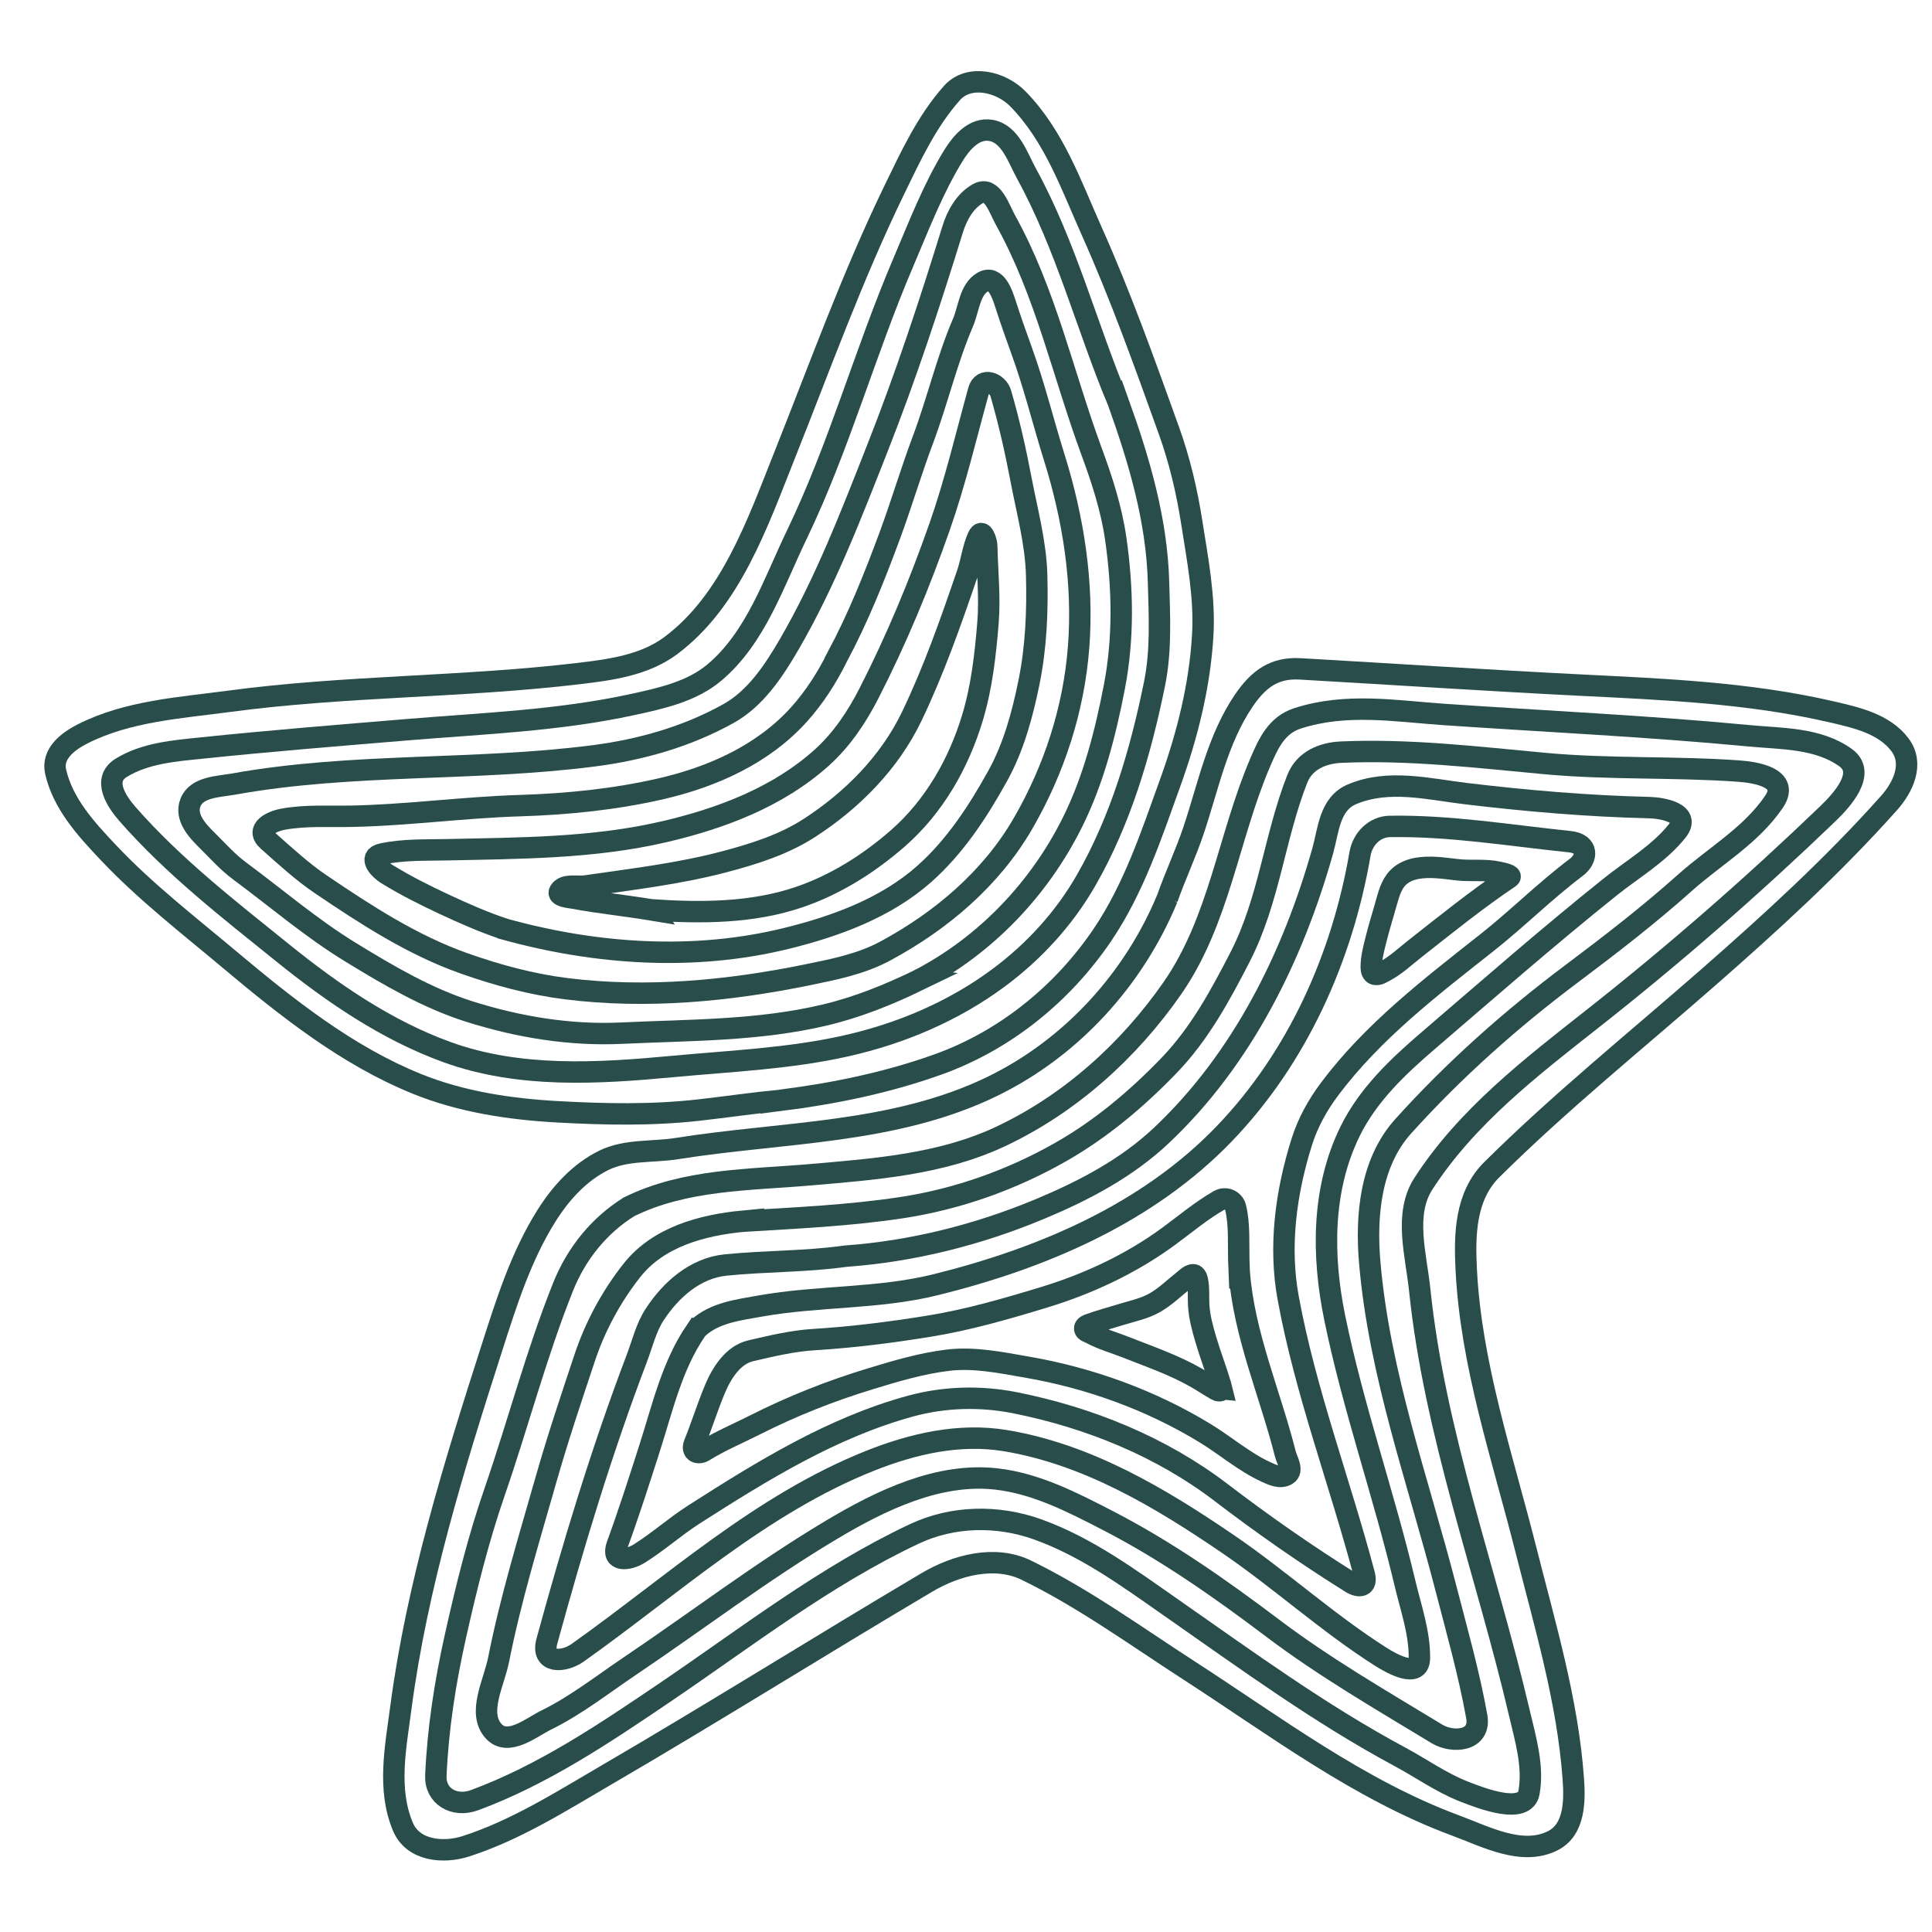 <?xml version="1.0" encoding="UTF-8" standalone="no"?>
<!-- Created with Inkscape (http://www.inkscape.org/) -->

<svg
   width="180mm"
   height="180mm"
   viewBox="0 0 180 180"
   version="1.1"
   id="svg5"
   inkscape:version="1.1.1 (3bf5ae0d25, 2021-09-20)"
   sodipodi:docname="logo_g.svg"
   xmlns:inkscape="http://www.inkscape.org/namespaces/inkscape"
   xmlns:sodipodi="http://sodipodi.sourceforge.net/DTD/sodipodi-0.dtd"
   xmlns="http://www.w3.org/2000/svg"
   xmlns:svg="http://www.w3.org/2000/svg">
  <sodipodi:namedview
     id="namedview7"
     pagecolor="#ffffff"
     bordercolor="#666666"
     borderopacity="1.0"
     inkscape:pageshadow="2"
     inkscape:pageopacity="0.0"
     inkscape:pagecheckerboard="true"
     inkscape:document-units="mm"
     showgrid="false"
     width="110mm"
     units="mm"
     inkscape:zoom="0.70551956"
     inkscape:cx="175.0483"
     inkscape:cy="352.22269"
     inkscape:window-width="1366"
     inkscape:window-height="745"
     inkscape:window-x="-8"
     inkscape:window-y="-8"
     inkscape:window-maximized="1"
     inkscape:current-layer="layer3" />
  <defs
     id="defs2">
    <inkscape:path-effect
       effect="simplify"
       id="path-effect91699"
       is_visible="true"
       lpeversion="1"
       steps="1"
       threshold="0.002"
       smooth_angles="360"
       helper_size="0"
       simplify_individual_paths="false"
       simplify_just_coalesce="false" />
    <inkscape:path-effect
       effect="simplify"
       id="path-effect91662"
       is_visible="true"
       lpeversion="1"
       steps="1"
       threshold="0.002"
       smooth_angles="360"
       helper_size="0"
       simplify_individual_paths="false"
       simplify_just_coalesce="false" />
    <inkscape:path-effect
       effect="simplify"
       id="path-effect87426"
       is_visible="true"
       lpeversion="1"
       steps="1"
       threshold="0.002"
       smooth_angles="360"
       helper_size="0"
       simplify_individual_paths="false"
       simplify_just_coalesce="false" />
    <inkscape:path-effect
       effect="simplify"
       id="path-effect86458"
       is_visible="true"
       lpeversion="1"
       steps="1"
       threshold="0.002"
       smooth_angles="360"
       helper_size="0"
       simplify_individual_paths="false"
       simplify_just_coalesce="false" />
    <inkscape:path-effect
       effect="simplify"
       id="path-effect82222"
       is_visible="true"
       lpeversion="1"
       steps="1"
       threshold="0.002"
       smooth_angles="360"
       helper_size="0"
       simplify_individual_paths="false"
       simplify_just_coalesce="false" />
    <inkscape:path-effect
       effect="simplify"
       id="path-effect82185"
       is_visible="true"
       lpeversion="1"
       steps="1"
       threshold="0.002"
       smooth_angles="360"
       helper_size="0"
       simplify_individual_paths="false"
       simplify_just_coalesce="false" />
    <inkscape:path-effect
       effect="simplify"
       id="path-effect82091"
       is_visible="true"
       lpeversion="1"
       steps="1"
       threshold="0.002"
       smooth_angles="360"
       helper_size="0"
       simplify_individual_paths="false"
       simplify_just_coalesce="false" />
    <inkscape:path-effect
       effect="simplify"
       id="path-effect77589"
       is_visible="true"
       lpeversion="1"
       steps="1"
       threshold="0.002"
       smooth_angles="360"
       helper_size="0"
       simplify_individual_paths="false"
       simplify_just_coalesce="false" />
    <inkscape:path-effect
       effect="simplify"
       id="path-effect77552"
       is_visible="true"
       lpeversion="1"
       steps="1"
       threshold="0.002"
       smooth_angles="360"
       helper_size="0"
       simplify_individual_paths="false"
       simplify_just_coalesce="false" />
    <inkscape:path-effect
       effect="simplify"
       id="path-effect69588"
       is_visible="true"
       lpeversion="1"
       steps="1"
       threshold="0.002"
       smooth_angles="360"
       helper_size="0"
       simplify_individual_paths="false"
       simplify_just_coalesce="false" />
    <inkscape:path-effect
       effect="simplify"
       id="path-effect69551"
       is_visible="true"
       lpeversion="1"
       steps="1"
       threshold="0.002"
       smooth_angles="360"
       helper_size="0"
       simplify_individual_paths="false"
       simplify_just_coalesce="false" />
    <inkscape:path-effect
       effect="simplify"
       id="path-effect69424"
       is_visible="true"
       lpeversion="1"
       steps="1"
       threshold="0.002"
       smooth_angles="360"
       helper_size="0"
       simplify_individual_paths="false"
       simplify_just_coalesce="false" />
    <inkscape:path-effect
       effect="simplify"
       id="path-effect61388"
       is_visible="true"
       lpeversion="1"
       steps="1"
       threshold="0.002"
       smooth_angles="360"
       helper_size="0"
       simplify_individual_paths="false"
       simplify_just_coalesce="false" />
    <inkscape:path-effect
       effect="simplify"
       id="path-effect61351"
       is_visible="true"
       lpeversion="1"
       steps="1"
       threshold="0.002"
       smooth_angles="360"
       helper_size="0"
       simplify_individual_paths="false"
       simplify_just_coalesce="false" />
    <inkscape:path-effect
       effect="simplify"
       id="path-effect56127"
       is_visible="true"
       lpeversion="1"
       steps="1"
       threshold="0.002"
       smooth_angles="360"
       helper_size="0"
       simplify_individual_paths="false"
       simplify_just_coalesce="false" />
    <inkscape:path-effect
       effect="simplify"
       id="path-effect56123"
       is_visible="true"
       lpeversion="1"
       steps="1"
       threshold="0.002"
       smooth_angles="360"
       helper_size="0"
       simplify_individual_paths="false"
       simplify_just_coalesce="false" />
    <inkscape:path-effect
       effect="simplify"
       id="path-effect56119"
       is_visible="true"
       lpeversion="1"
       steps="1"
       threshold="0.002"
       smooth_angles="360"
       helper_size="0"
       simplify_individual_paths="false"
       simplify_just_coalesce="false" />
    <inkscape:path-effect
       effect="simplify"
       id="path-effect56082"
       is_visible="true"
       lpeversion="1"
       steps="1"
       threshold="0.002"
       smooth_angles="360"
       helper_size="0"
       simplify_individual_paths="false"
       simplify_just_coalesce="false" />
    <inkscape:path-effect
       effect="simplify"
       id="path-effect55988"
       is_visible="true"
       lpeversion="1"
       steps="1"
       threshold="0.002"
       smooth_angles="360"
       helper_size="0"
       simplify_individual_paths="false"
       simplify_just_coalesce="false" />
    <inkscape:path-effect
       effect="simplify"
       id="path-effect55951"
       is_visible="true"
       lpeversion="1"
       steps="1"
       threshold="0.002"
       smooth_angles="360"
       helper_size="0"
       simplify_individual_paths="false"
       simplify_just_coalesce="false" />
    <inkscape:path-effect
       effect="simplify"
       id="path-effect49327"
       is_visible="true"
       lpeversion="1"
       steps="1"
       threshold="0.002"
       smooth_angles="360"
       helper_size="0"
       simplify_individual_paths="false"
       simplify_just_coalesce="false" />
    <inkscape:path-effect
       effect="simplify"
       id="path-effect43571"
       is_visible="true"
       lpeversion="1"
       steps="1"
       threshold="0.002"
       smooth_angles="360"
       helper_size="0"
       simplify_individual_paths="false"
       simplify_just_coalesce="false" />
    <inkscape:path-effect
       effect="simplify"
       id="path-effect43534"
       is_visible="true"
       lpeversion="1"
       steps="1"
       threshold="0.002"
       smooth_angles="360"
       helper_size="0"
       simplify_individual_paths="false"
       simplify_just_coalesce="false" />
    <inkscape:path-effect
       effect="simplify"
       id="path-effect43497"
       is_visible="true"
       lpeversion="1"
       steps="1"
       threshold="0.002"
       smooth_angles="360"
       helper_size="0"
       simplify_individual_paths="false"
       simplify_just_coalesce="false" />
    <inkscape:path-effect
       effect="simplify"
       id="path-effect43460"
       is_visible="true"
       lpeversion="1"
       steps="1"
       threshold="0.002"
       smooth_angles="360"
       helper_size="0"
       simplify_individual_paths="false"
       simplify_just_coalesce="false" />
    <inkscape:path-effect
       effect="simplify"
       id="path-effect43333"
       is_visible="true"
       lpeversion="1"
       steps="1"
       threshold="0.002"
       smooth_angles="360"
       helper_size="0"
       simplify_individual_paths="false"
       simplify_just_coalesce="false" />
    <inkscape:path-effect
       effect="simplify"
       id="path-effect43296"
       is_visible="true"
       lpeversion="1"
       steps="1"
       threshold="0.002"
       smooth_angles="360"
       helper_size="0"
       simplify_individual_paths="false"
       simplify_just_coalesce="false" />
    <inkscape:path-effect
       effect="simplify"
       id="path-effect37046"
       is_visible="true"
       lpeversion="1"
       steps="1"
       threshold="0.002"
       smooth_angles="360"
       helper_size="0"
       simplify_individual_paths="false"
       simplify_just_coalesce="false" />
    <inkscape:path-effect
       effect="simplify"
       id="path-effect37009"
       is_visible="true"
       lpeversion="1"
       steps="1"
       threshold="0.002"
       smooth_angles="360"
       helper_size="0"
       simplify_individual_paths="false"
       simplify_just_coalesce="false" />
    <inkscape:path-effect
       effect="simplify"
       id="path-effect29885"
       is_visible="true"
       lpeversion="1"
       steps="1"
       threshold="0.002"
       smooth_angles="360"
       helper_size="0"
       simplify_individual_paths="false"
       simplify_just_coalesce="false" />
    <inkscape:path-effect
       effect="simplify"
       id="path-effect29767"
       is_visible="true"
       lpeversion="1"
       steps="1"
       threshold="0.002"
       smooth_angles="360"
       helper_size="0"
       simplify_individual_paths="false"
       simplify_just_coalesce="false" />
    <inkscape:path-effect
       effect="simplify"
       id="path-effect29659"
       is_visible="true"
       lpeversion="1"
       steps="1"
       threshold="0.002"
       smooth_angles="360"
       helper_size="0"
       simplify_individual_paths="false"
       simplify_just_coalesce="false" />
    <inkscape:path-effect
       effect="simplify"
       id="path-effect8248"
       is_visible="true"
       lpeversion="1"
       steps="1"
       threshold="0.002"
       smooth_angles="360"
       helper_size="0"
       simplify_individual_paths="false"
       simplify_just_coalesce="false" />
    <inkscape:path-effect
       effect="simplify"
       id="path-effect3230"
       is_visible="true"
       lpeversion="1"
       steps="1"
       threshold="0.002"
       smooth_angles="360"
       helper_size="0"
       simplify_individual_paths="false"
       simplify_just_coalesce="false" />
    <inkscape:path-effect
       effect="simplify"
       id="path-effect3226"
       is_visible="true"
       lpeversion="1"
       steps="1"
       threshold="0.002"
       smooth_angles="360"
       helper_size="0"
       simplify_individual_paths="false"
       simplify_just_coalesce="false" />
    <inkscape:path-effect
       effect="simplify"
       id="path-effect3222"
       is_visible="true"
       lpeversion="1"
       steps="1"
       threshold="0.002"
       smooth_angles="360"
       helper_size="0"
       simplify_individual_paths="false"
       simplify_just_coalesce="false" />
    <inkscape:path-effect
       effect="simplify"
       id="path-effect3218"
       is_visible="true"
       lpeversion="1"
       steps="1"
       threshold="0.002"
       smooth_angles="360"
       helper_size="0"
       simplify_individual_paths="false"
       simplify_just_coalesce="false" />
    <inkscape:path-effect
       effect="simplify"
       id="path-effect3214"
       is_visible="true"
       lpeversion="1"
       steps="1"
       threshold="0.002"
       smooth_angles="360"
       helper_size="0"
       simplify_individual_paths="false"
       simplify_just_coalesce="false" />
    <inkscape:path-effect
       effect="simplify"
       id="path-effect3210"
       is_visible="true"
       lpeversion="1"
       steps="1"
       threshold="0.002"
       smooth_angles="360"
       helper_size="0"
       simplify_individual_paths="false"
       simplify_just_coalesce="false" />
    <inkscape:path-effect
       effect="simplify"
       id="path-effect3206"
       is_visible="true"
       lpeversion="1"
       steps="1"
       threshold="0.002"
       smooth_angles="360"
       helper_size="0"
       simplify_individual_paths="false"
       simplify_just_coalesce="false" />
    <inkscape:path-effect
       effect="simplify"
       id="path-effect3202"
       is_visible="true"
       lpeversion="1"
       steps="1"
       threshold="0.002"
       smooth_angles="360"
       helper_size="0"
       simplify_individual_paths="false"
       simplify_just_coalesce="false" />
    <inkscape:path-effect
       effect="simplify"
       id="path-effect3198"
       is_visible="true"
       lpeversion="1"
       steps="1"
       threshold="0.002"
       smooth_angles="360"
       helper_size="0"
       simplify_individual_paths="false"
       simplify_just_coalesce="false" />
    <inkscape:path-effect
       effect="simplify"
       id="path-effect3194"
       is_visible="true"
       lpeversion="1"
       steps="1"
       threshold="0.002"
       smooth_angles="360"
       helper_size="0"
       simplify_individual_paths="false"
       simplify_just_coalesce="false" />
    <inkscape:path-effect
       effect="simplify"
       id="path-effect3190"
       is_visible="true"
       lpeversion="1"
       steps="1"
       threshold="0.002"
       smooth_angles="360"
       helper_size="0"
       simplify_individual_paths="false"
       simplify_just_coalesce="false" />
    <inkscape:path-effect
       effect="simplify"
       id="path-effect3186"
       is_visible="true"
       lpeversion="1"
       steps="1"
       threshold="0.002"
       smooth_angles="360"
       helper_size="0"
       simplify_individual_paths="false"
       simplify_just_coalesce="false" />
    <inkscape:path-effect
       effect="simplify"
       id="path-effect3182"
       is_visible="true"
       lpeversion="1"
       steps="1"
       threshold="0.002"
       smooth_angles="360"
       helper_size="0"
       simplify_individual_paths="false"
       simplify_just_coalesce="false" />
    <inkscape:path-effect
       effect="simplify"
       id="path-effect3145"
       is_visible="true"
       lpeversion="1"
       steps="1"
       threshold="0.004"
       smooth_angles="360"
       helper_size="0"
       simplify_individual_paths="false"
       simplify_just_coalesce="false" />
    <inkscape:path-effect
       effect="simplify"
       id="path-effect3141"
       is_visible="true"
       lpeversion="1"
       steps="1"
       threshold="0.004"
       smooth_angles="360"
       helper_size="0"
       simplify_individual_paths="false"
       simplify_just_coalesce="false" />
    <inkscape:path-effect
       effect="simplify"
       id="path-effect2911"
       is_visible="true"
       lpeversion="1"
       steps="1"
       threshold="0.036"
       smooth_angles="360"
       helper_size="0"
       simplify_individual_paths="false"
       simplify_just_coalesce="false" />
    <inkscape:path-effect
       effect="simplify"
       id="path-effect2907"
       is_visible="true"
       lpeversion="1"
       steps="1"
       threshold="0.036"
       smooth_angles="360"
       helper_size="0"
       simplify_individual_paths="false"
       simplify_just_coalesce="false" />
    <inkscape:path-effect
       effect="skeletal"
       id="path-effect2802"
       is_visible="true"
       lpeversion="1"
       pattern="M 0,4.992 C 0,2.236 2.236,0 4.992,0 7.748,0 9.984,2.236 9.984,4.992 9.984,7.748 7.748,9.984 4.992,9.984 2.236,9.984 0,7.748 0,4.992 Z"
       copytype="single_stretched"
       prop_scale="1"
       scale_y_rel="false"
       spacing="0"
       normal_offset="0"
       tang_offset="0"
       prop_units="false"
       vertical_pattern="false"
       hide_knot="false"
       fuse_tolerance="0" />
    <inkscape:path-effect
       effect="simplify"
       id="path-effect2053"
       is_visible="true"
       lpeversion="1"
       steps="1"
       threshold="0.036"
       smooth_angles="360"
       helper_size="0"
       simplify_individual_paths="false"
       simplify_just_coalesce="false" />
    <inkscape:path-effect
       effect="simplify"
       id="path-effect2049"
       is_visible="true"
       lpeversion="1"
       steps="1"
       threshold="0.036"
       smooth_angles="360"
       helper_size="0"
       simplify_individual_paths="false"
       simplify_just_coalesce="false" />
    <inkscape:path-effect
       effect="simplify"
       id="path-effect2012"
       is_visible="true"
       lpeversion="1"
       steps="1"
       threshold="0.036"
       smooth_angles="360"
       helper_size="0"
       simplify_individual_paths="false"
       simplify_just_coalesce="false" />
    <inkscape:path-effect
       effect="simplify"
       id="path-effect1895"
       is_visible="true"
       lpeversion="1"
       steps="1"
       threshold="0.5"
       smooth_angles="360"
       helper_size="0"
       simplify_individual_paths="false"
       simplify_just_coalesce="false" />
    <inkscape:path-effect
       effect="simplify"
       id="path-effect1745"
       is_visible="true"
       lpeversion="1"
       steps="1"
       threshold="0.036"
       smooth_angles="360"
       helper_size="0"
       simplify_individual_paths="false"
       simplify_just_coalesce="false" />
    <inkscape:path-effect
       effect="simplify"
       id="path-effect1741"
       is_visible="true"
       lpeversion="1"
       steps="1"
       threshold="0.01"
       smooth_angles="360"
       helper_size="0"
       simplify_individual_paths="false"
       simplify_just_coalesce="false" />
    <inkscape:path-effect
       effect="simplify"
       id="path-effect1737"
       is_visible="true"
       lpeversion="1"
       steps="1"
       threshold="0.01"
       smooth_angles="360"
       helper_size="0"
       simplify_individual_paths="false"
       simplify_just_coalesce="false" />
    <inkscape:path-effect
       effect="simplify"
       id="path-effect1733"
       is_visible="true"
       lpeversion="1"
       steps="1"
       threshold="0.01"
       smooth_angles="360"
       helper_size="0"
       simplify_individual_paths="false"
       simplify_just_coalesce="false" />
    <inkscape:path-effect
       effect="skeletal"
       id="path-effect1694"
       is_visible="true"
       lpeversion="1"
       pattern="M 0,4.992 C 0,2.236 2.236,0 4.992,0 7.748,0 9.984,2.236 9.984,4.992 9.984,7.748 7.748,9.984 4.992,9.984 2.236,9.984 0,7.748 0,4.992 Z"
       copytype="single_stretched"
       prop_scale="1"
       scale_y_rel="false"
       spacing="0"
       normal_offset="0"
       tang_offset="0"
       prop_units="false"
       vertical_pattern="false"
       hide_knot="false"
       fuse_tolerance="0" />
  </defs>
  <g
     inkscape:label="Layer 1"
     inkscape:groupmode="layer"
     id="layer1"
     style="display:none" />
  <g
     inkscape:groupmode="layer"
     id="layer2"
     inkscape:label="Layer 2"
     style="display:none" />
  <g
     inkscape:groupmode="layer"
     id="layer3"
     inkscape:label="Layer 3">
    <path
       style="fill:#165044;fill-opacity:0;stroke:#284d4a;stroke-width:1.995;stroke-miterlimit:4;stroke-dasharray:none;stroke-opacity:1;stop-color:#000000"
       d="M 91.13,96.755 Z"
       id="path1686" />
    <path
       style="fill:none;fill-opacity:1;stroke:#284d4a;stroke-width:1.995;stroke-miterlimit:4;stroke-dasharray:none;stroke-opacity:1;stop-color:#000000"
       d="m 108.759,83.694 c -3.108,7.518 -8.897,13.897 -16.253,17.494 -9.154,4.476 -19.58,4.249 -29.449,5.822 -2.254,0.359 -4.707,0.075 -6.78,1.086 -2.28,1.112 -4.039,3.072 -5.354,5.16 -2.392,3.797 -3.749,8.132 -5.111,12.374 -3.521,10.968 -6.961,22.066 -8.467,33.491 -0.481,3.649 -1.288,7.585 0.2,11.085 0.96,2.259 3.802,2.473 5.866,1.806 4.674,-1.511 8.867,-4.179 13.084,-6.638 10.036,-5.852 19.873,-12.03 29.871,-17.949 2.742,-1.624 6.341,-2.551 9.242,-1.14 5.337,2.597 10.159,6.11 15.132,9.323 8.05,5.202 15.848,11.125 24.869,14.468 2.829,1.048 6.181,2.854 9.042,1.43 2.093,-1.041 2.073,-3.777 1.93,-5.764 -0.522,-7.296 -2.646,-14.349 -4.429,-21.407 -2.175,-8.61 -5.106,-17.173 -5.548,-26.078 -0.157,-3.169 -0.115,-6.806 2.382,-9.28 6.377,-6.32 13.371,-11.96 20.119,-17.871 5.885,-5.154 11.68,-10.441 16.898,-16.297 1.298,-1.457 2.352,-3.647 1.005,-5.429 -1.487,-1.968 -4.121,-2.54 -6.392,-3.066 -7.683,-1.777 -15.601,-2.095 -23.454,-2.488 -8.68,-0.435 -17.34,-1.01 -26.034,-1.508 -2.336,-0.134 -3.834,0.874 -5.247,2.958 -2.46,3.629 -3.303,7.988 -4.677,12.081 -0.721,2.148 -1.693,4.201 -2.445,6.338 z"
       id="path3228"
       inkscape:path-effect="#path-effect3230"
       inkscape:original-d="m 108.75944,83.693607 c -7.07014,16.443543 -20.607498,20.528273 -33.584681,22.068513 -5.151239,0.61139 -11.078672,1.0549 -17.261414,1.84072 -3.058309,0.3887 -5.410666,3.77785 -5.410666,3.77785 v 0 c 0,0 -1.736166,1.40301 -3.339087,5.15374 -3.579649,8.37615 -8.03948,23.93822 -10.681141,36.55729 -2.567763,12.26606 -3.505429,21.75879 5.769807,18.66704 8.043805,-2.68127 39.455058,-23.77165 44.383291,-25.39028 3.137841,-1.03058 4.202239,-0.51147 5.452657,-0.50879 5.082009,0.0109 41.787804,30.04241 50.779014,25.5468 7.97581,-3.9879 -14.60859,-53.70922 -6.595,-61.72281 2.16097,-2.16097 8.48743,-8.25154 15.66571,-14.211936 7.45524,-6.190357 17.41836,-14.929007 21.83283,-20.372222 2.58283,-3.184732 2.03303,-4.131475 1.23827,-5.720984 -1.38435,-2.768698 -12.54952,-4.813688 -25.73618,-5.440742 -9.02896,0.08911 -28.87515,-2.995103 -33.93248,-1.001172 -1.45848,2.563393 -2.3866,3.270535 -3.5799,6.629464 -0.87929,2.621545 -0.74606,2.624864 -2.83594,8.5899 -0.4003,1.142529 -1.64849,4.036472 -2.16509,5.537619 z"
       sodipodi:nodetypes="cssccsssssssssscccsc" />
    <path
       style="mix-blend-mode:lighten;fill:none;fill-opacity:1;stroke:#284d4a;stroke-width:1.995;stroke-miterlimit:4;stroke-dasharray:none;stroke-opacity:1;stop-color:#000000"
       d="m 72.7,102.517 c 4.988,-0.631 9.922,-1.636 14.691,-3.344 6.241,-2.236 11.606,-6.583 15.32,-12.072 2.919,-4.313 4.559,-9.307 6.31,-14.162 1.599,-4.433 2.766,-9.073 3.036,-13.787 0.202,-3.529 -0.482,-7.012 -1.023,-10.478 -0.456,-2.925 -1.136,-5.802 -2.143,-8.601 -2.246,-6.241 -4.479,-12.499 -7.187,-18.553 C 99.79,17.238 98.195,12.624 94.816,9.194 93.24,7.594 90.276,6.891 88.699,8.659 c -2.353,2.636 -3.857,5.898 -5.386,9.049 -3.889,8.016 -6.909,16.409 -10.204,24.681 -2.557,6.419 -5.023,13.585 -10.613,17.76 -2.467,1.842 -5.653,2.258 -8.619,2.609 -10.8,1.281 -21.722,1.132 -32.508,2.578 -4.62,0.619 -9.47,0.905 -13.681,3.042 -1.314,0.667 -2.891,1.827 -2.507,3.515 0.685,3.011 2.884,5.393 4.942,7.569 3.448,3.647 7.428,6.721 11.264,9.941 5.358,4.498 10.974,8.958 17.464,11.582 4.152,1.679 8.639,2.352 13.109,2.599 4.381,0.242 8.778,0.333 13.153,-0.162 2.531,-0.286 5.052,-0.657 7.588,-0.907 z"
       id="path8246"
       inkscape:path-effect="#path-effect8248"
       inkscape:original-d="m 72.700407,102.51672 c 8.745695,-1.14023 10.544843,-1.78794 14.69057,-3.344344 6.463759,-2.426653 11.141128,-6.137385 14.924903,-11.501089 2.17981,-3.089994 3.15488,-5.366754 5.28105,-10.925989 2.42288,-6.335029 2.9733,-8.139753 3.93186,-13.141249 1.18794,-6.198375 0.12297,-10.117871 -0.0543,-11.535515 0,0 -0.38849,-4.270157 -1.56385,-9.112986 0,0 -1.77479,-5.108117 -2.82658,-7.738168 -6.95782,-17.398452 -3.47338,-9.270078 -6.95782,-17.398452 C 98.955991,15.089009 94.846188,5.1074171 89.144712,8.3186671 86.201099,9.9766019 78.267032,28.219059 74.509275,38.666257 c -2.531409,7.037742 -6.057399,15.34245 -11.816738,21.295209 -3.948016,4.080605 -23.539257,3.34097 -39.043929,5.112875 -6.776569,0.774441 -15.381179,1.689731 -18.0233211,4.866725 -2.5383796,3.052227 5.5438441,10.933898 9.2930411,13.998012 4.999692,4.086108 8.424423,7.509019 14.894638,11.785323 1.992908,1.317156 6.919477,4.424479 9.931022,5.653539 5.897189,1.89371 8.35963,2.10211 13.944499,2.26384 8.246464,0.61432 12.305149,-0.45104 19.01192,-1.12506 z"
       sodipodi:nodetypes="cssssscsssssssssccc" />
    <path
       style="fill:#002b22;fill-opacity:0;stroke:#284d4a;stroke-width:1.995;stroke-miterlimit:4;stroke-dasharray:none;stroke-opacity:1;stop-color:#000000"
       d="m 58.604,112.436 c -2.796,1.742 -4.909,4.367 -6.148,7.468 -2.498,6.251 -4.19,12.778 -6.388,19.134 -1.514,4.379 -2.624,8.881 -3.635,13.398 -0.953,4.262 -1.633,8.584 -1.826,12.998 -0.084,1.917 1.713,2.983 3.606,2.283 6.385,-2.36 12.081,-6.202 17.684,-9.996 7.615,-5.156 14.937,-10.88 23.295,-14.813 3.578,-1.684 7.746,-1.753 11.465,-0.425 4.59,1.639 8.561,4.575 12.523,7.34 6.934,4.839 13.795,9.855 21.245,13.854 1.973,1.059 3.815,2.378 5.893,3.206 1.877,0.748 5.774,2.201 6.14,0.103 0.429,-2.463 -0.333,-4.969 -0.892,-7.356 -3.083,-13.157 -7.897,-25.997 -9.296,-39.468 -0.339,-3.262 -1.489,-7.041 0.341,-9.876 4.039,-6.254 10.046,-10.867 15.818,-15.414 7.608,-5.993 14.909,-12.374 21.886,-19.078 1.29,-1.239 3.614,-3.785 1.632,-5.207 -2.585,-1.855 -5.965,-1.747 -8.997,-2.036 -9.459,-0.901 -18.953,-1.338 -28.432,-1.987 -4.509,-0.309 -9.084,-1.109 -13.636,0.366 -1.96,0.635 -2.727,2.364 -3.495,4.164 -2.944,6.9 -3.795,14.694 -8.163,20.978 -4.078,5.866 -9.622,10.831 -16.074,13.846 -5.512,2.576 -11.7,3.017 -17.67,3.533 -5.676,0.491 -11.646,0.404 -16.875,2.985 z"
       id="path29883"
       inkscape:path-effect="#path-effect29885"
       inkscape:original-d="m 58.604464,112.43571 c -5.120566,3.42736 -5.396532,5.56427 -7.470497,10.99549 -2.208203,5.78277 -3.420927,10.72674 -6.305463,19.42789 -1.728859,7.81179 -7.867652,26.55962 -1.441253,25.1143 5.72032,-1.61869 14.884693,-7.6545 22.928486,-13.30963 5.867207,-4.12489 11.649936,-8.09961 17.193371,-10.95604 5.297266,-2.72957 8.95914,-2.73747 13.824754,-0.99064 5.099338,1.83075 14.568778,9.35752 24.465618,15.55973 3.97647,2.492 8.30551,5.44795 12.16823,7.3028 0,0 4.28503,3.22585 8.25119,1.68925 3.19352,-1.59676 -14.65107,-49.47294 -9.37776,-57.3829 4.02276,-6.03414 10.71966,-11.061282 17.93338,-16.904421 6.4777,-5.246962 12.84591,-11.369773 18.02106,-15.809056 3.67633,-3.153588 7.49542,-7.320126 -2.7997,-8.329594 -6.28508,-0.61627 -19.71972,-1.842792 -29.42892,-2.159902 -7.529,-0.245903 -12.34087,-2.670751 -18.05099,1.719758 0,0 -2.25011,5.062758 -3.31361,8.912222 -2.35677,8.530653 -3.80383,11.244702 -4.92025,13.105404 -3.58578,5.976316 -9.13252,10.828129 -15.005335,14.351819 -4.537094,2.72225 -8.867463,3.56272 -17.083989,4.4322 -7.318619,0.77447 -13.987304,0.43079 -19.588322,3.23132 z"
       sodipodi:nodetypes="csccssssccssssssssssc" />
    <path
       style="fill:#002b22;fill-opacity:0;stroke:#284d4a;stroke-width:1.995;stroke-miterlimit:4;stroke-dasharray:none;stroke-opacity:1;stop-color:#000000"
       d="m 104.194,37.49 c -2.951,-7.065 -4.874,-14.597 -8.558,-21.316 -0.824,-1.502 -1.503,-3.7 -3.299,-4.022 -1.587,-0.285 -2.79,1.168 -3.52,2.36 -1.919,3.133 -3.231,6.59 -4.669,9.958 -3.566,8.348 -5.967,17.16 -9.912,25.349 -2.157,4.477 -3.811,9.571 -7.658,12.822 -2.137,1.806 -4.986,2.42 -7.653,3.001 C 52.003,67.151 44.902,67.405 37.862,67.991 c -6.362,0.53 -12.721,1.041 -19.076,1.701 -2.541,0.264 -5.242,0.468 -7.476,1.832 -1.833,1.12 -0.435,3.176 0.589,4.342 4.273,4.871 9.407,8.852 14.427,12.902 4.651,3.752 9.677,7.211 15.327,9.258 6.74,2.442 14.06,1.989 21.055,1.334 5.397,-0.505 10.863,-0.731 16.15,-1.924 5.077,-1.146 9.966,-3.21 14.178,-6.336 3.297,-2.448 6.116,-5.523 8.164,-9.099 3.225,-5.632 5.07,-11.945 6.362,-18.277 0.639,-3.132 0.461,-6.328 0.374,-9.507 -0.157,-5.769 -1.805,-11.337 -3.741,-16.728 z"
       id="path37044"
       inkscape:path-effect="#path-effect37046"
       inkscape:original-d="m 104.19405,37.489927 c -2.97562,-7.161669 -6.843097,-18.351133 -9.118893,-22.38785 -2.055111,-3.645273 -3.507601,-3.59284 -5.211794,-1.888646 -1.487635,1.487635 -2.517083,3.929563 -4.108549,7.536103 -2.946072,6.676314 -4.126427,9.974607 -7.081413,18.223577 -1.555132,4.34122 -3.553155,9.113927 -5.747922,13.618036 -1.87193,3.841579 -3.835874,7.538872 -6.346813,10.049818 -2.811655,2.811662 -14.356329,4.499072 -24.440588,5.059477 -9.404882,0.522651 -13.993426,1.516284 -21.876953,1.89951 -2.676732,0.130119 -12.0610826,0.746048 -9.440802,4.823344 2.702222,4.204801 11.133618,10.364171 14.371641,13.350811 2.785759,2.569487 7.614714,5.896443 10.961542,7.733556 6.882474,3.777869 11.97854,4.561627 20.47982,4.242556 6.628892,-0.248794 14.004298,-1.207704 21.079607,-2.113488 2.023988,-0.259112 6.929678,-1.626479 10.60904,-3.507386 0,0 4.28676,-2.095161 8.657052,-6.465452 2.84856,-2.84856 5.577355,-7.44777 7.522155,-12.775659 1.91731,-5.252581 3.82267,-12.531217 3.57956,-17.49717 -0.29552,-6.036488 -0.1237,-9.340384 -3.88669,-19.901137 z"
       sodipodi:nodetypes="csssssssssssssssssc" />
    <path
       style="fill:#002b22;fill-opacity:0;stroke:#284d4a;stroke-width:1.995;stroke-miterlimit:4;stroke-dasharray:none;stroke-opacity:1;stop-color:#000000"
       d="m 85.575,91.318 c 6.202,-3.198 11.256,-8.472 14.367,-14.757 1.951,-3.942 3.042,-8.243 3.875,-12.529 0.884,-4.547 0.79,-9.245 0.138,-13.813 -0.401,-2.805 -1.276,-5.5 -2.255,-8.153 -2.654,-7.192 -4.293,-14.851 -8.022,-21.559 -0.575,-1.034 -1.233,-3.202 -2.537,-2.485 -1.242,0.683 -1.987,2.055 -2.386,3.347 -2.114,6.846 -4.36,13.668 -6.988,20.336 -2.456,6.23 -4.871,12.529 -8.232,18.316 -1.438,2.476 -3.137,5.05 -5.645,6.449 -3.873,2.161 -8.189,3.385 -12.578,3.951 -11.125,1.435 -22.488,0.638 -33.521,2.624 -1.419,0.255 -3.441,0.254 -4.035,1.7 -0.581,1.414 0.692,2.713 1.611,3.619 0.961,0.947 1.849,1.961 2.951,2.775 3.442,2.547 6.701,5.353 10.366,7.591 3.517,2.148 7.087,4.263 11.062,5.519 4.572,1.444 9.367,2.236 14.176,2.008 6.319,-0.3 12.712,-0.217 18.913,-1.688 3.036,-0.72 5.942,-1.89 8.743,-3.251 z"
       id="path43569"
       inkscape:path-effect="#path-effect43571"
       inkscape:original-d="m 85.575009,91.317943 c 4.420907,-2.216473 10.057214,-6.679673 13.295569,-12.675801 2.601282,-4.816518 3.001462,-6.874521 4.576352,-12.986542 1.49718,-5.810449 0.96923,-11.300305 0.64118,-14.657758 -0.99545,-5.84542 -1.02293,-4.983559 -3.58636,-12.2688 -3.179608,-9.036367 -7.861239,-22.842657 -8.934183,-20.622581 -1.056599,-0.810799 -2.894906,3.443691 -2.894906,3.443691 -0.799212,2.982699 -4.239386,13.13703 -6.285315,18.561674 -2.993255,7.76758 -5.308595,12.391423 -8.319706,18.864673 -1.298003,2.790432 -3.657082,5.589721 -5.935593,7.363641 -5.235927,2.810376 -8.688999,3.66661 -15.517127,4.40452 -9.744803,1.053112 -21.662899,1.386037 -29.015404,2.114799 -5.052298,0.373331 -8.611845,1.629537 -3.583367,6.114085 1.536777,2.291846 7.901704,5.567722 12.665159,9.756956 1.959682,1.112612 5.72806,3.798127 9.675814,5.081535 10.156544,3.301876 13.782021,2.411703 21.066652,2.237364 11.854683,-0.232074 16.943358,-2.242967 22.151235,-4.731456 z"
       sodipodi:nodetypes="csscscscscscccscc" />
    <path
       style="fill:#002b22;fill-opacity:0;stroke:#284d4a;stroke-width:1.995;stroke-miterlimit:4;stroke-dasharray:none;stroke-opacity:1;stop-color:#000000"
       d="m 69.23,113.775 c -3.806,0.364 -7.894,1.46 -10.356,4.581 -1.923,2.438 -3.433,5.236 -4.406,8.167 -1.232,3.708 -2.483,7.416 -3.555,11.174 -1.6,5.615 -3.324,11.208 -4.46,16.934 -0.428,2.159 -1.993,4.936 -0.48,6.64 1.341,1.511 3.543,-0.344 4.934,-1.027 2.761,-1.356 5.18,-3.271 7.721,-4.982 6.285,-4.232 12.326,-8.849 18.832,-12.73 4.634,-2.764 9.98,-5.349 15.371,-4.739 3.697,0.418 7.082,2.17 10.345,3.852 5.454,2.81 10.488,6.339 15.372,10.029 4.847,3.663 10.107,6.7 15.331,9.87 1.457,0.884 4.127,0.711 3.705,-1.633 -0.729,-4.044 -1.857,-8.013 -2.886,-11.992 -2.591,-10.023 -6.18,-19.886 -7.08,-30.262 -0.382,-4.401 0.061,-9.335 3.119,-12.729 4.738,-5.257 10.058,-9.986 15.709,-14.221 3.615,-2.709 7.191,-5.475 10.564,-8.488 2.77,-2.474 6.139,-4.376 8.269,-7.521 1.505,-2.222 -1.658,-2.742 -3.295,-2.859 -6,-0.427 -12.035,-0.149 -18.024,-0.701 -6.314,-0.582 -12.644,-1.345 -19.009,-1.062 -1.688,0.075 -3.403,0.752 -4.087,2.493 -2.128,5.415 -2.62,11.333 -5.33,16.596 -1.846,3.586 -3.784,7.168 -6.624,10.111 -2.992,3.099 -6.301,5.897 -10.067,8.042 -4.586,2.611 -9.618,4.404 -14.863,5.199 -4.884,0.739 -9.826,0.957 -14.75,1.259 z"
       id="path49325"
       sodipodi:nodetypes="csscscsscsccsscsscsssscc"
       inkscape:original-d="m 69.230453,113.77493 c -4.132002,0.488 -8.884598,1.41428 -11.879786,6.79073 -3.382791,6.07222 -3.30444,7.48018 -4.901775,12.1728 -2.028304,5.95872 -3.662399,13.19888 -5.036146,18.46912 0,0 -3.862933,11.81437 -0.0092,10.58321 1.882698,-0.60147 6.842591,-3.05453 10.19351,-5.82207 5.436293,-3.73677 11.972619,-7.97616 18.346131,-12.44112 6.420333,-4.49776 13.700357,-5.73907 16.687292,-5.73907 4.187894,0 15.488791,5.90393 23.698891,12.28011 2.43731,1.63031 7.15974,5.58918 11.83166,8.42284 4.56452,2.76852 10.68362,6.30328 9.21471,0.15033 -0.57548,-2.5762 -2.51465,-10.31438 -3.80309,-14.86921 -2.09269,-7.40976 -4.70323,-16.03465 -5.65387,-23.2434 -1.09419,-8.29726 0.29299,-11.27935 1.61701,-13.92741 1.21384,-2.42767 9.28809,-9.93936 18.15248,-16.873227 6.55672,-4.71516 8.83994,-7.32684 11.7194,-9.457447 0,0 10.45861,-7.296308 4.34448,-8.252584 -2.79056,-0.436456 -12.45021,-0.501021 -17.37361,-0.685498 -4.26387,-0.189219 -20.03815,-2.638486 -24.09908,-0.608024 -2.70488,1.352439 -3.21558,11.929946 -6.05361,17.153416 -3.926,7.225902 -3.73495,8.342005 -11.28018,15.193774 -3.88748,3.53019 -11.995031,7.80554 -17.852165,8.9131 -5.765574,1.09025 -9.968598,1.32563 -17.863083,1.78963 z"
       inkscape:path-effect="#path-effect49327" />
    <path
       style="fill:#002b22;fill-opacity:0;stroke:#284d4a;stroke-width:1.995;stroke-miterlimit:4;stroke-dasharray:none;stroke-opacity:1;stop-color:#000000"
       d="m 77.997,61.219 c 1.943,-3.625 3.468,-7.446 4.895,-11.302 1.097,-2.964 1.988,-5.999 3.099,-8.957 1.351,-3.599 2.214,-7.376 3.728,-10.907 0.552,-1.286 0.618,-3.088 1.863,-3.788 1.217,-0.684 1.814,1.176 2.096,2.054 0.47,1.463 0.98,2.905 1.505,4.351 1.181,3.251 1.997,6.61 3.029,9.91 1.786,5.705 2.742,11.712 2.279,17.718 -0.445,5.769 -2.261,11.382 -5.183,16.429 -2.971,5.131 -7.627,9.076 -12.847,11.886 -2.247,1.209 -4.777,1.706 -7.251,2.212 -7.364,1.506 -14.976,2.224 -22.455,1.29 -3.251,-0.406 -6.434,-1.269 -9.514,-2.358 -4.822,-1.705 -9.141,-4.519 -13.347,-7.364 -1.76,-1.19 -3.327,-2.645 -4.923,-4.057 -1.223,-1.082 0.336,-1.819 1.415,-2.016 2.117,-0.386 4.279,-0.227 6.422,-0.273 5.217,-0.11 10.403,-0.826 15.616,-0.987 4.431,-0.137 8.875,-0.583 13.197,-1.582 4.78,-1.105 9.498,-3.212 12.835,-6.93 1.43,-1.593 2.591,-3.413 3.543,-5.326 z"
       id="path56125"
       inkscape:path-effect="#path-effect56127"
       inkscape:original-d="m 77.996515,61.21881 c 2.989275,-5.805092 3.355534,-6.893336 6.743405,-16.54728 0.762975,-2.697373 2.623822,-7.123604 4.225073,-12.297178 0.927823,-2.997759 1.019687,-2.995556 1.449997,-4.081738 1.26301,-3.188064 2.411877,-3.398795 3.961114,2.258096 1.663261,4.022116 2.757818,8.805696 3.054272,9.659919 1.654511,4.767412 3.509444,11.459349 3.201444,17.914435 -0.34624,7.256577 -1.82773,13.187626 -5.324732,18.599566 -3.789484,6.407068 -8.879891,10.273227 -14.742102,12.74993 -10.555091,3.129056 -23.51164,3.901808 -31.430446,1.989762 -3.987598,-1.047986 -6.821435,-1.753179 -10.875165,-3.938285 -2.725708,-1.469255 -7.490079,-4.514246 -9.488423,-5.890881 -5.636086,-4.304668 -5.426208,-5.010906 -0.892349,-5.527512 9.327599,-6.78e-4 15.513394,-0.65668 20.35953,-1.048783 3.879598,-0.03373 9.758124,-0.759756 12.810914,-1.451741 8.165926,-1.850996 13.367356,-5.204187 16.947468,-12.38831 z"
       sodipodi:nodetypes="ccsscsscccscccsc" />
    <path
       style="fill:#002b22;fill-opacity:0;stroke:#284d4a;stroke-width:1.995;stroke-miterlimit:4;stroke-dasharray:none;stroke-opacity:1;stop-color:#000000"
       d="m 78.777,117.035 c -3.708,0.522 -7.462,0.446 -11.18,0.824 -2.841,0.288 -5.107,2.321 -6.602,4.61 -0.804,1.232 -1.145,2.718 -1.668,4.094 -3.272,8.607 -5.925,17.389 -8.376,26.35 -0.566,2.068 1.539,2.016 2.889,1.057 8.844,-6.278 17.043,-13.821 27.233,-17.876 3.966,-1.578 8.292,-2.584 12.588,-1.874 7.642,1.264 14.43,5.323 20.735,9.625 4.881,3.33 9.274,7.352 14.258,10.517 1,0.635 3.571,2.08 3.59,0.119 0.024,-2.376 -0.796,-4.663 -1.34,-6.954 -1.976,-8.327 -4.851,-16.425 -6.563,-24.812 -1.168,-5.724 -1.198,-11.933 1.442,-17.31 1.658,-3.376 4.42,-6 7.239,-8.419 5.622,-4.827 11.202,-9.711 16.984,-14.343 2.11,-1.69 4.533,-3.08 6.24,-5.208 1.362,-1.697 -1.374,-2.164 -2.616,-2.194 -5.698,-0.134 -11.376,-0.622 -17.04,-1.299 -3.496,-0.417 -7.213,-1.385 -10.628,0.06 -2.104,0.89 -2.186,3.351 -2.718,5.239 -2.773,9.855 -7.504,19.44 -15.039,26.545 -3.243,3.058 -7.224,5.147 -11.32,6.855 -5.76,2.402 -11.877,3.945 -18.107,4.394 z"
       id="path61386"
       inkscape:path-effect="#path-effect61388"
       inkscape:original-d="m 78.776881,117.03474 c -11.157955,1.34058 -13.254835,-1.00573 -18.119652,5.90457 -3.421788,9.72977 -8.023995,18.83844 -9.635129,29.32125 -0.540045,3.76819 1.481156,2.83008 4.31344,0.62612 9.171906,-6.58979 22.067295,-18.08876 34.501172,-18.95265 13.527358,-0.12115 27.912718,12.45114 38.172388,20.00375 4.80686,3.27874 4.66712,0.84464 3.75017,-2.83757 -2.67568,-11.48522 -4.72874,-17.22872 -6.76365,-25.46991 -2.66073,-10.64294 -1.86536,-18.28391 4.02318,-24.90794 2.59999,-2.924743 13.27671,-11.373535 20.54089,-17.738865 4.7169,-3.645586 10.47284,-7.21849 4.56411,-7.719303 -5.32786,-0.265833 -8.88314,0.0056 -20.96224,-1.814925 -4.11821,-0.620679 -8.74285,-0.280166 -9.30985,3.439192 -3.46018,14.345868 -11.50118,28.775341 -23.868351,34.416681 -5.214134,2.33461 -11.939125,5.02903 -21.206478,5.7296 z"
       sodipodi:nodetypes="ccccccccsccsccc" />
    <path
       style="fill:#002b22;fill-opacity:0;stroke:#284d4a;stroke-width:1.995;stroke-miterlimit:4;stroke-dasharray:none;stroke-opacity:1;stop-color:#000000"
       d="m 64.836,123.971 c -2.226,3.258 -3.106,7.18 -4.295,10.889 -0.976,3.043 -1.945,6.084 -3.046,9.092 -0.58,1.587 1.028,1.438 2.056,0.796 1.786,-1.116 3.345,-2.526 5.126,-3.663 6.323,-4.041 12.835,-8.079 20.139,-10.077 3.177,-0.869 6.529,-0.96 9.77,-0.313 6.891,1.377 13.612,4.105 19.17,8.351 3.902,2.981 7.906,5.779 12.119,8.413 0.736,0.46 1.545,0.407 1.236,-0.76 -2.277,-8.612 -5.482,-17.002 -7.093,-25.764 -0.89,-4.84 -0.206,-9.87 1.262,-14.538 0.561,-1.785 1.464,-3.42 2.587,-4.921 4.035,-5.39 9.431,-9.515 14.693,-13.672 2.835,-2.24 5.397,-4.813 8.299,-6.997 1.077,-0.811 1.15,-2.207 -0.611,-2.39 -5.574,-0.576 -11.147,-1.512 -16.758,-1.421 -1.414,0.023 -2.539,1.153 -2.781,2.562 -1.655,9.63 -5.812,18.962 -12.64,26.062 -7.164,7.45 -16.986,11.625 -26.921,14.08 -5.356,1.323 -10.934,1.018 -16.338,1.983 -1.991,0.356 -4.192,0.615 -5.751,2.02 0,0 -0.117,0.132 -0.117,0.132 0,0 -0.105,0.137 -0.105,0.137 z"
       id="path69586"
       inkscape:path-effect="#path-effect69588"
       inkscape:original-d="m 64.836161,123.97099 c -2.411873,3.27441 -4.101248,10.30859 -4.101248,10.30859 -2.732288,8.27966 -6.643876,15.30839 2.001254,8.06985 8.98377,-5.89096 21.179581,-13.59509 30.474099,-11.88158 5.732148,0.80169 13.259144,3.71262 20.418754,8.48572 0.48212,0.32142 4.16999,3.36696 7.02156,5.49583 0,0 5.74884,4.00876 6.63513,3.12248 0.22503,-0.22503 -6.99027,-24.40283 -7.425,-27.44598 -0.79916,-5.59414 0.40362,-12.20993 2.65178,-16.70626 3.88685,-5.987193 10.09976,-11.48182 15.38037,-15.115176 2.34515,-1.757755 5.00829,-3.832067 6.52061,-5.120011 3.00934,-2.562867 4.352,-4.509785 2.37138,-4.712621 -5.7822,-0.592157 -9.94986,-1.245305 -16.57751,-1.499417 -2.75875,-0.06603 -3.25244,1.51493 -3.45198,2.315976 -3.96472,22.968759 -19.02171,37.068949 -43.224112,41.102679 -5.707298,0.95122 -16.596061,0.61042 -18.695087,3.57992 z"
       sodipodi:nodetypes="ccccssssccssccsc" />
    <path
       style="fill:#002b22;fill-opacity:0;stroke:#284d4a;stroke-width:1.995;stroke-miterlimit:4;stroke-dasharray:none;stroke-opacity:1;stop-color:#000000"
       d="m 47.042,86.574 c 8.502,2.349 17.63,2.974 26.236,0.853 4.609,-1.136 9.27,-2.844 12.837,-6.008 2.87,-2.546 4.995,-5.804 6.833,-9.122 1.495,-2.697 2.306,-5.718 2.919,-8.719 0.668,-3.268 0.804,-6.615 0.717,-9.962 -0.078,-3.028 -0.891,-5.973 -1.455,-8.933 -0.513,-2.693 -1.108,-5.342 -1.883,-8.024 -0.286,-0.991 -1.718,-1.541 -2.065,-0.283 -1.175,4.252 -2.189,8.566 -3.652,12.734 -1.858,5.295 -4.014,10.494 -6.572,15.491 -1.129,2.205 -2.522,4.297 -4.376,5.969 -4.082,3.681 -9.376,5.677 -14.658,6.912 -6.634,1.552 -13.487,1.537 -20.271,1.686 -2.017,0.044 -4.066,-0.035 -6.054,0.391 -1.367,0.292 -0.252,1.448 0.459,1.885 1.721,1.058 3.531,1.968 5.361,2.82 1.836,0.855 3.697,1.679 5.623,2.309 z"
       id="path77587"
       inkscape:path-effect="#path-effect77589"
       inkscape:original-d="m 47.042153,86.574498 c 12.503797,3.50175 27.713132,3.132531 38.452786,-4.655567 2.691354,-2.018516 4.811151,-5.460769 7.35837,-9.46647 2.034838,-3.199943 4.47998,-12.929171 3.727443,-18.605041 0.08997,-2.416334 -0.970455,-6.367886 -1.699454,-10.516821 -0.785702,-6.945942 -2.673333,-9.165005 -3.750934,-6.849223 0,0 -2.454708,9.615867 -3.722639,12.96071 -1.279496,3.850416 -5.837269,15.274407 -8.831795,19.008329 -6.18172,7.72715 -19.038643,10.332592 -29.928898,10.652313 -8.177906,0.364021 -19.936967,-1.035369 -9.925836,3.797529 3.616776,1.961511 7.407418,3.413233 8.320957,3.674243 z"
       sodipodi:nodetypes="ccsccscccccc" />
    <path
       style="fill:#002b22;fill-opacity:0;stroke:#284d4a;stroke-width:1.995;stroke-miterlimit:4;stroke-dasharray:none;stroke-opacity:1;stop-color:#000000"
       d="m 60.764,84.779 c 4.595,0.298 9.336,0.299 13.743,-1.215 3.38,-1.161 6.453,-3.111 9.133,-5.448 3.396,-2.962 5.698,-7.014 6.982,-11.308 0.855,-2.86 1.187,-5.839 1.428,-8.806 0.192,-2.368 -0.068,-4.743 -0.116,-7.121 -0.009,-0.448 -0.409,-1.759 -0.81,-0.869 -0.492,1.092 -0.612,2.292 -0.998,3.423 -1.54,4.505 -3.119,9.015 -5.182,13.31 -2.067,4.301 -5.53,7.797 -9.519,10.383 -2.425,1.571 -5.216,2.444 -7.987,3.174 -4.218,1.111 -8.561,1.614 -12.875,2.241 -0.807,0.117 -1.963,-0.218 -2.404,0.475 -0.319,0.501 0.854,0.585 1.254,0.659 2.437,0.45 4.907,0.699 7.352,1.104 z"
       id="path82220"
       inkscape:path-effect="#path-effect82222"
       inkscape:original-d="m 60.763583,84.779472 c 9.663686,0.640229 15.114492,-0.579968 21.794794,-5.768199 5.947395,-4.619021 8.959305,-11.678934 9.458585,-20.704159 0.484348,-4.22249 -0.116857,-13.176461 -1.563422,-5.856021 -1.346512,4.072832 -3.41711,9.831311 -5.33354,13.922917 -2.488307,5.312573 -6.415091,8.902778 -10.82051,11.428533 -4.484821,2.409688 -13.107576,4.068357 -18.447006,4.598455 -8.78002,0.87168 -0.480209,1.498456 4.911099,2.378474 z"
       sodipodi:nodetypes="csccscsc" />
    <path
       style="fill:#002b22;fill-opacity:0;stroke:#284d4a;stroke-width:1.995;stroke-miterlimit:4;stroke-dasharray:none;stroke-opacity:1;stop-color:#000000"
       d="m 129.009,84.643 c 0.268,-0.887 0.443,-1.835 1,-2.6 0.459,-0.629 1.2,-0.988 1.951,-1.13 1.272,-0.24 2.569,-0.021 3.841,0.123 1.26,0.143 2.549,-0.053 3.793,0.222 0.376,0.083 1.364,0.277 1.038,0.496 -3.058,2.054 -5.925,4.372 -8.818,6.649 -0.912,0.717 -1.768,1.53 -2.793,2.079 -0.279,0.15 -0.586,0.363 -0.912,0.295 -0.283,-0.059 -0.348,-0.391 -0.351,-0.634 -0.011,-0.818 0.192,-1.622 0.389,-2.41 0.259,-1.038 0.558,-2.065 0.861,-3.09 z"
       id="path86456"
       inkscape:path-effect="#path-effect86458"
       inkscape:original-d="m 129.00866,84.643187 c 0.64489,-2.160657 0.76144,-4.576602 6.56075,-3.639055 1.60822,0.259993 4.1185,-0.194225 5.06276,0.750038 -11.77648,7.955343 -14.9722,14.154031 -11.62351,2.889017 z"
       sodipodi:nodetypes="cscc" />
    <path
       style="fill:#002b22;fill-opacity:0;stroke:#284d4a;stroke-width:1.995;stroke-miterlimit:4;stroke-dasharray:none;stroke-opacity:1;stop-color:#000000"
       d="m 115.453,118.497 c 0.442,5.855 2.867,11.296 4.294,16.945 0.155,0.613 0.777,1.555 0.152,1.948 -0.607,0.382 -1.364,0.02 -1.945,-0.248 -2.046,-0.942 -3.763,-2.449 -5.676,-3.615 -5.08,-3.096 -10.779,-5.153 -16.63,-6.162 -2.415,-0.417 -4.885,-0.932 -7.321,-0.64 -2.465,0.296 -4.858,1.01 -7.226,1.731 -3.69,1.123 -7.286,2.543 -10.736,4.288 -1.597,0.808 -3.258,1.501 -4.783,2.447 -0.524,0.325 -1.205,0.097 -0.888,-0.686 0.681,-1.682 1.218,-3.421 1.917,-5.094 0.642,-1.534 1.705,-3.184 3.331,-3.561 1.936,-0.448 3.872,-0.919 5.875,-1.042 3.594,-0.22 7.173,-0.674 10.725,-1.248 3.638,-0.588 7.182,-1.614 10.718,-2.69 4.147,-1.262 8.141,-3.128 11.638,-5.699 1.535,-1.128 2.992,-2.359 4.662,-3.323 0.616,-0.355 1.393,-0.045 1.564,0.684 0.37,1.582 0.251,3.223 0.29,4.835 0.009,0.377 0.021,0.753 0.038,1.13 z"
       id="path87424"
       inkscape:path-effect="#path-effect87426"
       inkscape:original-d="m 115.45287,118.49708 c 0.5262,6.94702 3.32988,13.75492 4.57985,17.84769 0.86593,3.81577 -7.50602,-2.6626 -7.50602,-2.6626 -7.05234,-4.42721 -16.524235,-6.97231 -23.852738,-6.97231 -2.197299,0 -10.312301,2.40511 -14.498773,4.19895 -5.571301,2.38722 -9.306229,5.44211 -9.659129,4.04823 0,0 1.070103,-2.69612 1.758379,-4.68144 0.585,-1.68742 1.519414,-3.35115 3.668359,-4.42562 6.705123,-1.64405 2.623065,-0.48426 11.600333,-1.59539 4.635161,-0.5737 11.007583,-1.47929 15.604941,-3.35179 4.797458,-1.40106 9.780638,-4.02949 12.813068,-6.56557 6.249,-5.22616 5.22015,-2.065 5.49173,4.15985 z"
       sodipodi:nodetypes="cccsssscscsc" />
    <path
       style="fill:#002b22;fill-opacity:0;stroke:#284d4a;stroke-width:1.995;stroke-miterlimit:4;stroke-dasharray:none;stroke-opacity:1;stop-color:#000000"
       d="m 113.818,129.382 c -0.027,0.278 -0.326,0.211 -0.505,0.107 -0.635,-0.368 -1.245,-0.778 -1.883,-1.142 -2.081,-1.188 -4.358,-1.966 -6.582,-2.844 -1.074,-0.424 -2.204,-0.731 -3.218,-1.286 -0.204,-0.112 -0.538,-0.174 -0.57,-0.416 -0.035,-0.263 0.301,-0.36 0.494,-0.43 0.901,-0.329 1.831,-0.567 2.746,-0.855 1.117,-0.352 2.303,-0.575 3.317,-1.161 0.983,-0.567 1.793,-1.373 2.679,-2.074 0.248,-0.196 0.486,-0.452 0.806,-0.512 0.277,-0.052 0.403,0.258 0.45,0.475 0.168,0.786 0.083,1.597 0.131,2.393 0.064,1.072 0.353,2.114 0.653,3.14 0.417,1.426 0.959,2.812 1.383,4.235 0.036,0.123 0.072,0.246 0.102,0.37 z"
       id="path91697"
       inkscape:path-effect="#path-effect91699"
       inkscape:original-d="m 113.81831,129.3816 c -0.25197,0.92389 -1.31257,-1.31257 -8.89523,-3.85024 -6.454645,-2.48046 -4.34717,-1.44807 2.65714,-4.15524 3.14986,-1.82846 4.15397,-4.84179 4.09717,0.0248 -0.0252,2.15695 1.82,6.63448 2.14092,7.9807 z"
       sodipodi:nodetypes="cccsc" />
  </g>
</svg>
